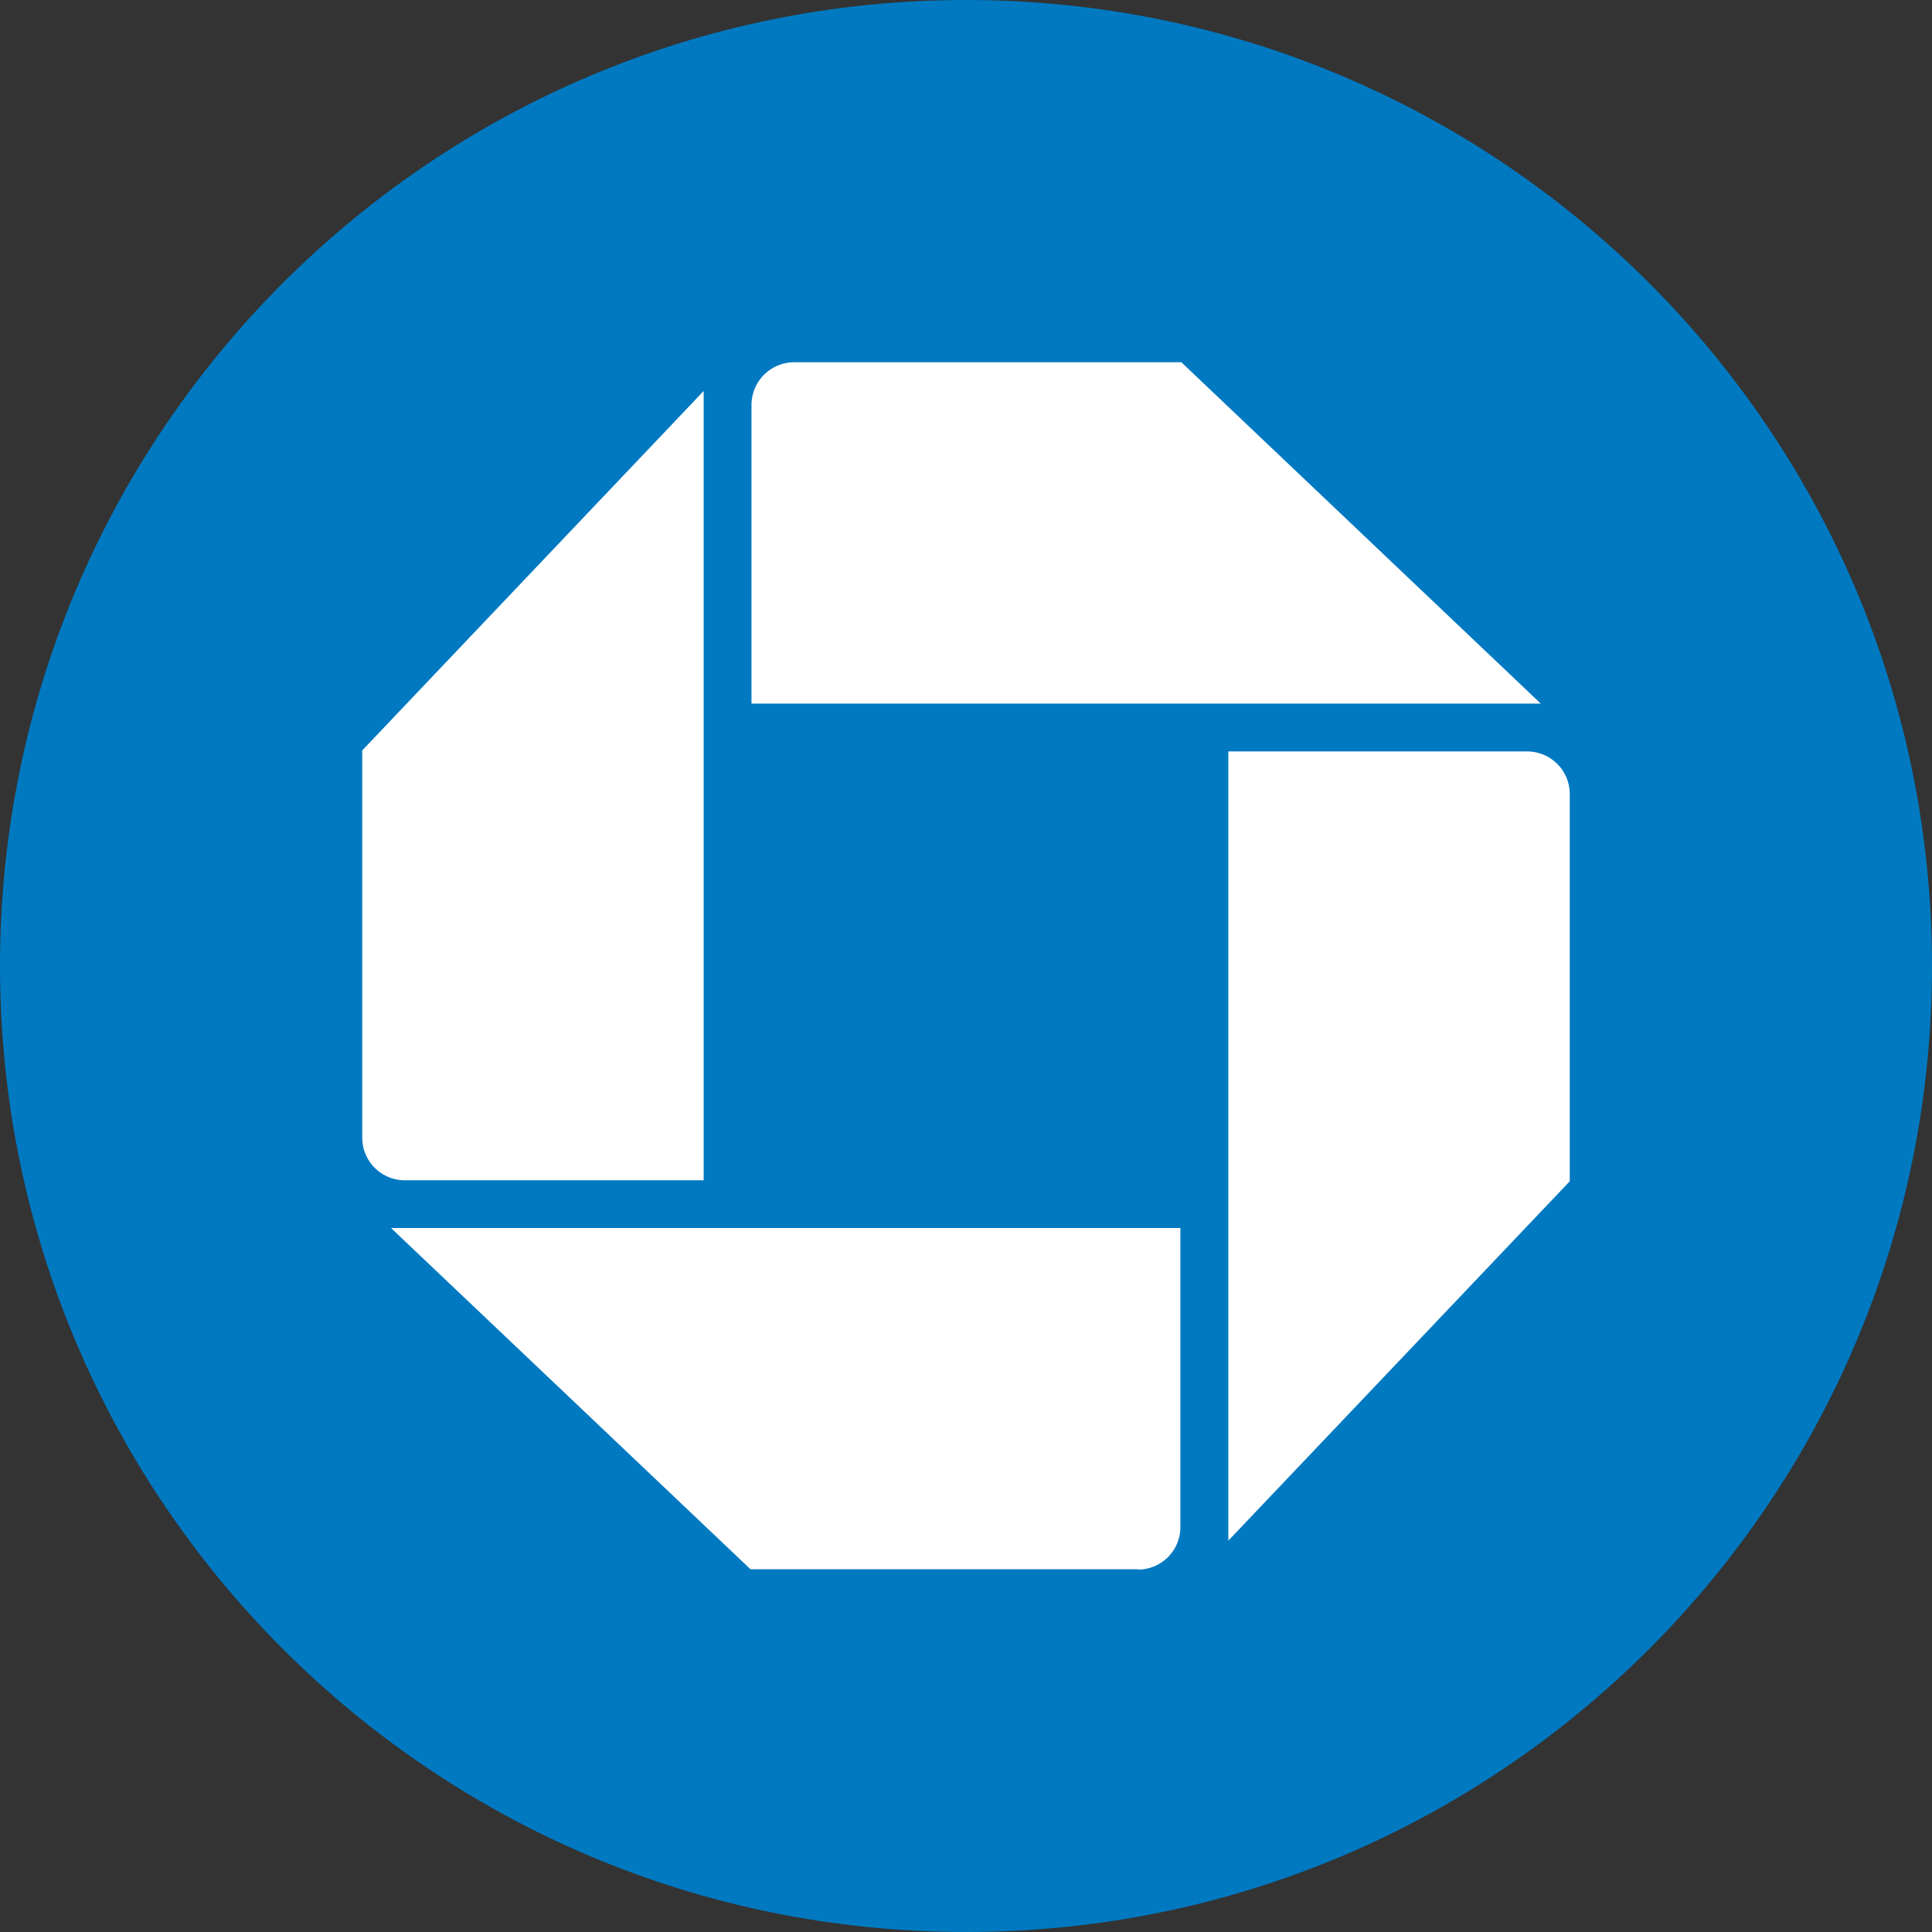 <svg width="32" height="32" fill="none" xmlns="http://www.w3.org/2000/svg"><rect width="100%" height="100%" fill="#333333" stroke="none"/><path d="M0 16C0 7.163 7.163 0 16 0s16 7.163 16 16-7.163 16-16 16S0 24.837 0 16Z" fill="#0079C1"/><path d="M12.884 6.054a.706.706 0 0 1 .27-.054h6.413l5.953 5.654H12.447V6.706a.708.708 0 0 1 .437-.652ZM25.946 12.88a.707.707 0 0 1 .054.271v6.415l-5.655 5.952V12.446h4.948a.706.706 0 0 1 .653.435ZM18.847 25.997a.703.703 0 0 0 .704-.707v-4.95H6.477l5.954 5.652h6.416v.005ZM6.053 19.113a.705.705 0 0 1-.053-.27v-6.414l5.655-5.953v13.073h-4.95a.705.705 0 0 1-.652-.436Z" fill="#fff"/></svg>